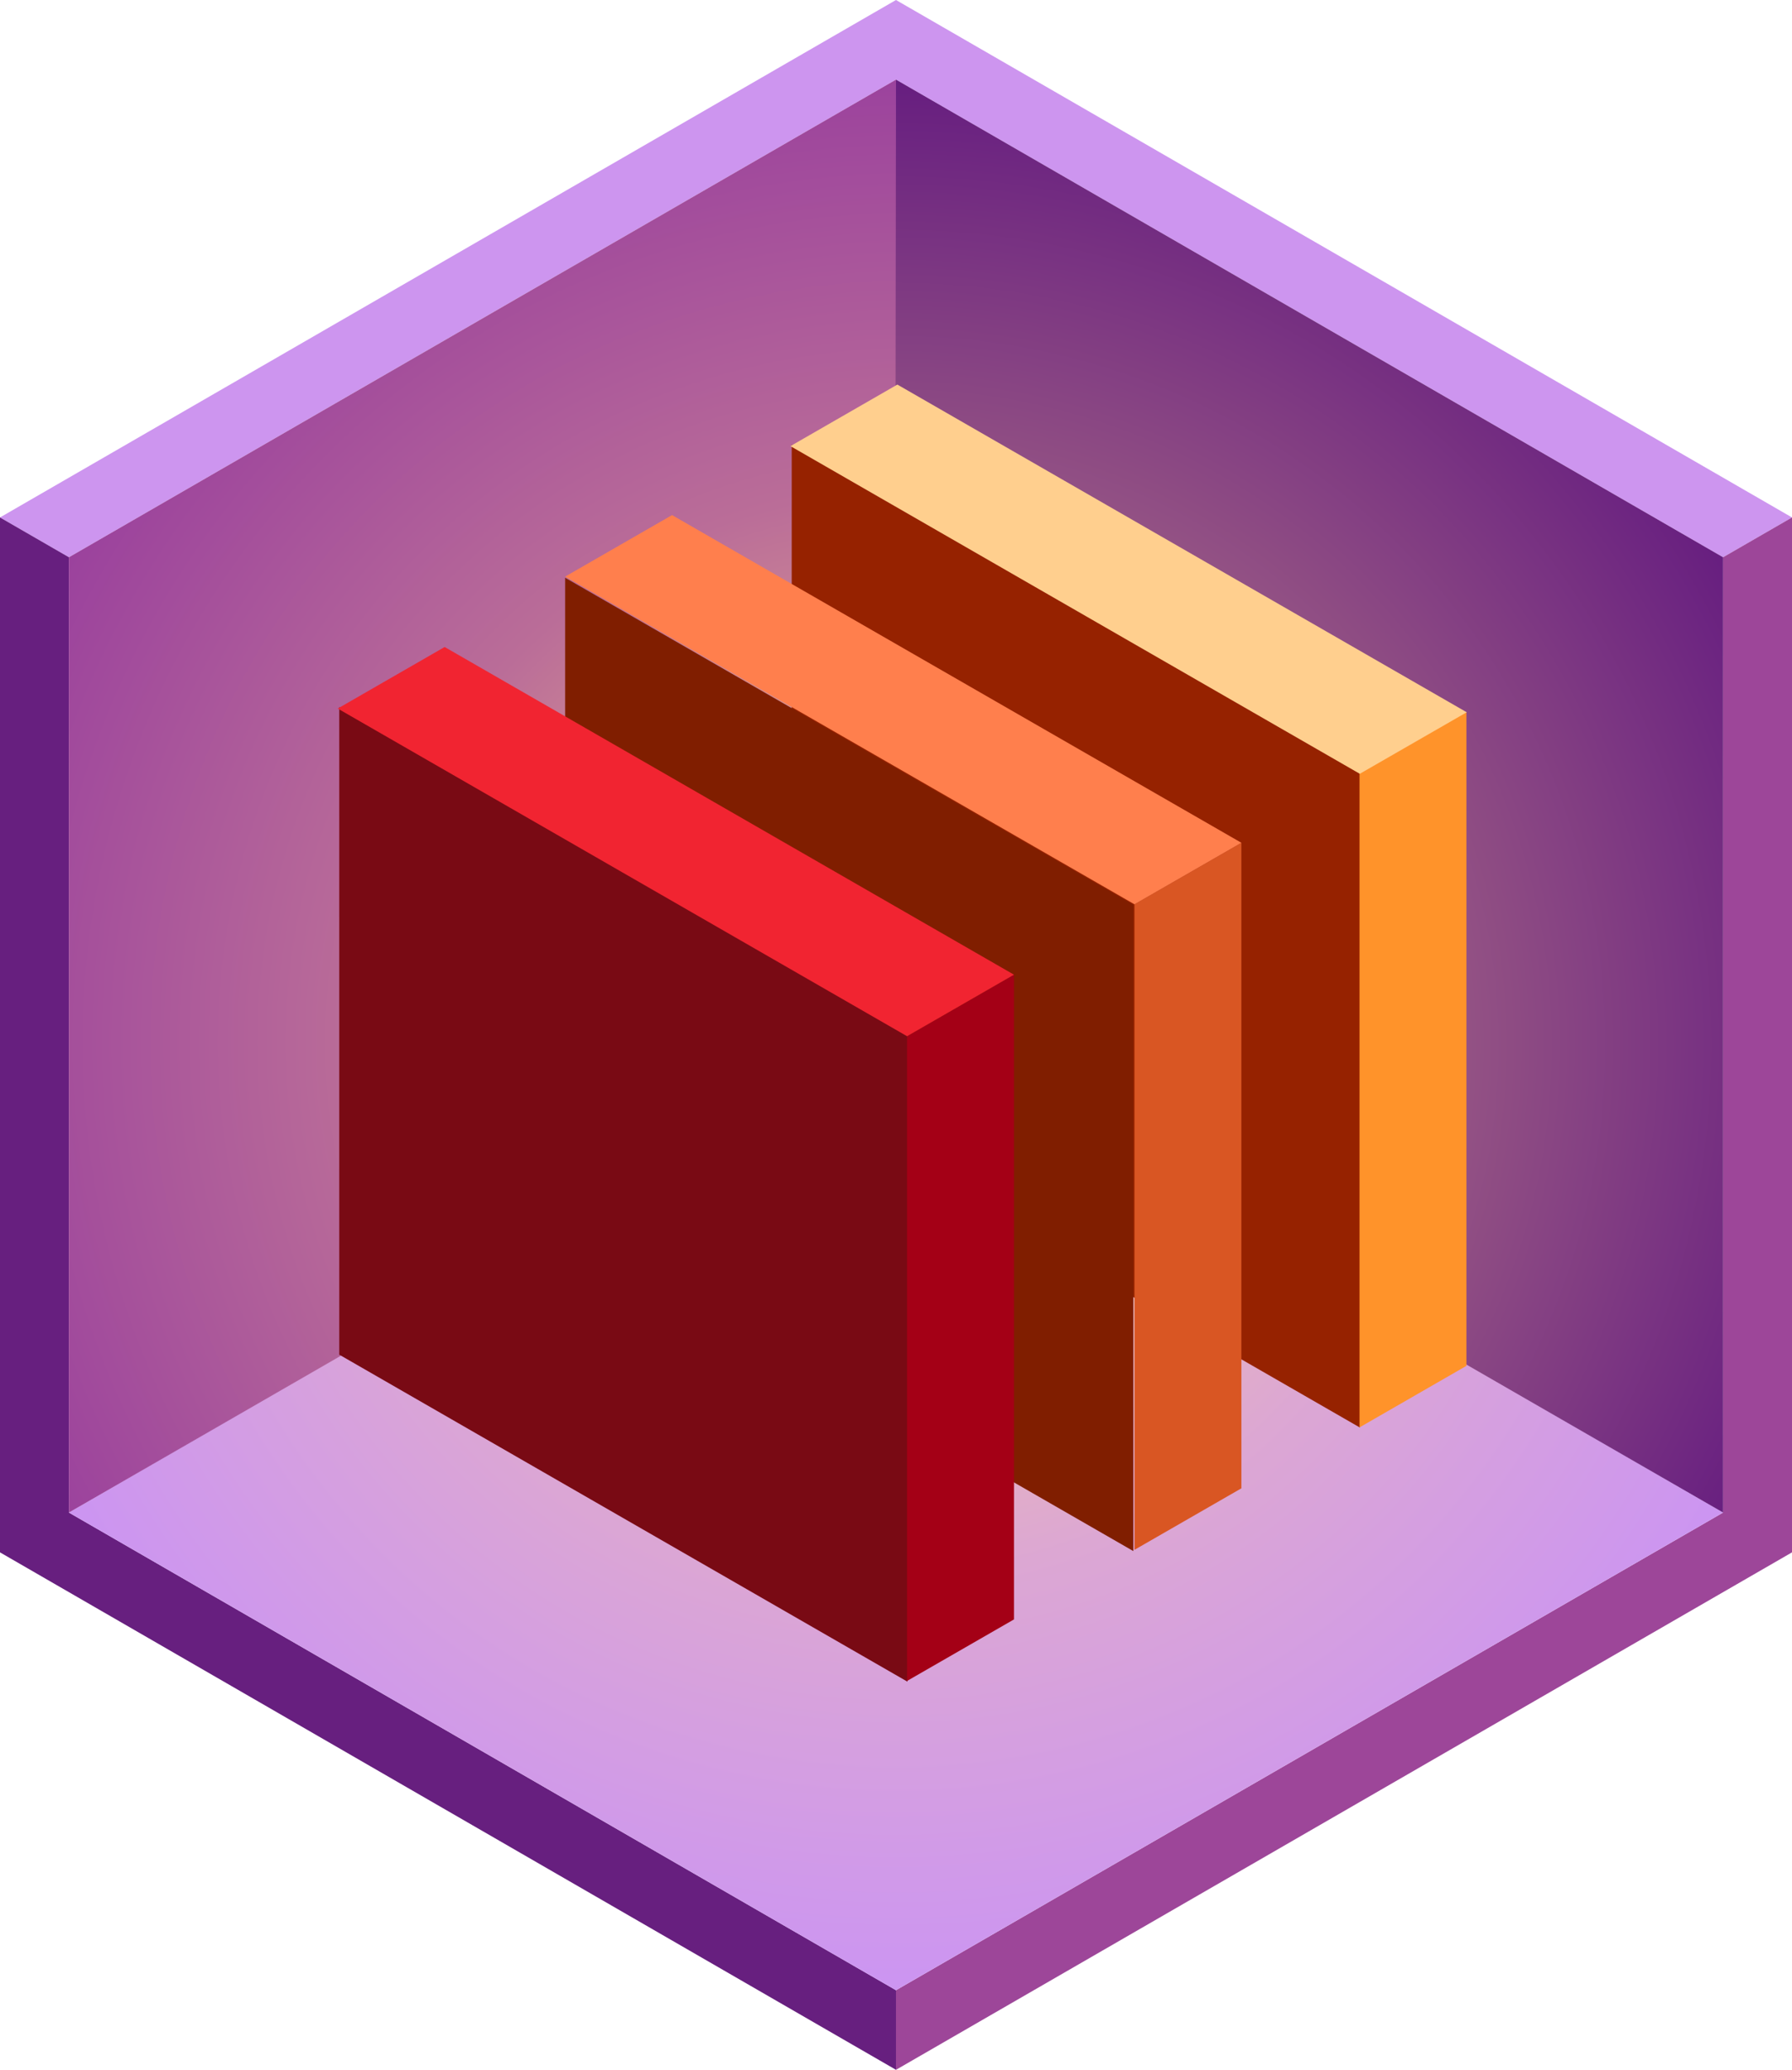 <svg xmlns="http://www.w3.org/2000/svg" viewBox="0 0 886.81 1024"><defs><clipPath id="clippath"><polygon points="34.11 748.31 443.4 511.38 852.7 748.31 443.4 984.62 34.11 748.31" clip-rule="evenodd" fill="none"/></clipPath><radialGradient id="Unbenannter_Verlauf_8" cx="-197.18" cy="1024.69" fx="-197.18" fy="1024.69" r=".62" gradientTransform="translate(149729.82 -775286.79) scale(757.11)" gradientUnits="userSpaceOnUse"><stop offset="0" stop-color="#ffcf8e"/><stop offset=".57" stop-color="#dca7d3"/><stop offset="1" stop-color="#cc95f1"/></radialGradient><clipPath id="clippath-1"><polyline points="444.02 512 34.11 748.31 34.11 275.69 443.4 39.38" clip-rule="evenodd" fill="none"/></clipPath><radialGradient id="Unbenannter_Verlauf_2" cx="-197.17" cy="1024.69" fx="-197.17" fy="1024.69" r=".62" gradientTransform="translate(150787.09 -780807.81) scale(762.49)" gradientUnits="userSpaceOnUse"><stop offset="0" stop-color="#ffcf8e"/><stop offset=".57" stop-color="#ba6d98"/><stop offset="1" stop-color="#9b429d"/></radialGradient><clipPath id="clippath-2"><polygon points="443.4 39.38 852.7 275.69 852.7 748.31 442.79 512 443.4 39.38" clip-rule="evenodd" fill="none"/></clipPath><radialGradient id="Unbenannter_Verlauf_3" cx="-197.17" cy="1024.69" fx="-197.17" fy="1024.69" r=".62" gradientTransform="translate(151331.46 -783643.25) scale(765.26)" gradientUnits="userSpaceOnUse"><stop offset="0" stop-color="#ffcf8e"/><stop offset=".57" stop-color="#955484"/><stop offset="1" stop-color="#661d80"/></radialGradient></defs><polygon points="443.4 0 0 256 34.11 275.69 443.4 39.38 852.7 275.69 886.81 256 443.4 0" fill="#cd95ef" fill-rule="evenodd"/><polyline points="886.81 256 852.7 275.69 852.7 748.31 443.4 984.62 443.4 1024 886.81 768" fill="#9d4699" fill-rule="evenodd"/><polyline points="443.4 984.62 34.11 748.31 34.11 275.69 0 256 0 768 443.4 1024" fill="#671f7f" fill-rule="evenodd"/><g clip-path="url(#clippath)"><rect x="34.11" y="511.38" width="818.6" height="473.23" fill="url(#Unbenannter_Verlauf_8)"/></g><g clip-path="url(#clippath-1)"><rect x="34.11" y="39.38" width="409.91" height="708.92" fill="url(#Unbenannter_Verlauf_2)"/></g><g clip-path="url(#clippath-2)"><rect x="442.79" y="39.38" width="409.91" height="708.92" fill="url(#Unbenannter_Verlauf_3)"/></g><polygon points="391.79 544.44 672.97 706.24 672.97 381.82 391.79 220.03 391.79 544.44" fill="#962200" fill-rule="evenodd"/><polygon points="279.67 605.58 560.86 767.37 560.86 447.62 279.67 285.83 279.67 605.58" fill="#801e00" fill-rule="evenodd"/><polygon points="167.89 670.19 449.08 831.98 449.08 511.61 167.89 349.82 167.89 670.19" fill="#790a14" fill-rule="evenodd"/><polygon points="672.78 382.6 672.78 706.18 725.69 675.73 725.69 352.15 672.78 382.6" fill="#ff932a" fill-rule="evenodd"/><polygon points="561.42 447.39 561.42 766.75 614.33 736.31 614.33 416.95 561.42 447.39" fill="#d95623" fill-rule="evenodd"/><polygon points="448.88 512.65 448.88 831.61 501.79 801.17 501.79 482.21 448.88 512.65" fill="#a40016" fill-rule="evenodd"/><polygon points="391.17 220.71 672.92 382.82 725.84 352.38 444.08 190.26 391.17 220.71" fill="#ffcf8e" fill-rule="evenodd"/><polygon points="279.67 285.27 561.42 447.39 614.33 416.95 332.58 254.83 279.67 285.27" fill="#ff7f4d" fill-rule="evenodd"/><polygon points="167.13 350.54 448.88 512.65 501.79 482.21 220.04 320.09 167.13 350.54" fill="#f12431" fill-rule="evenodd"/></svg>